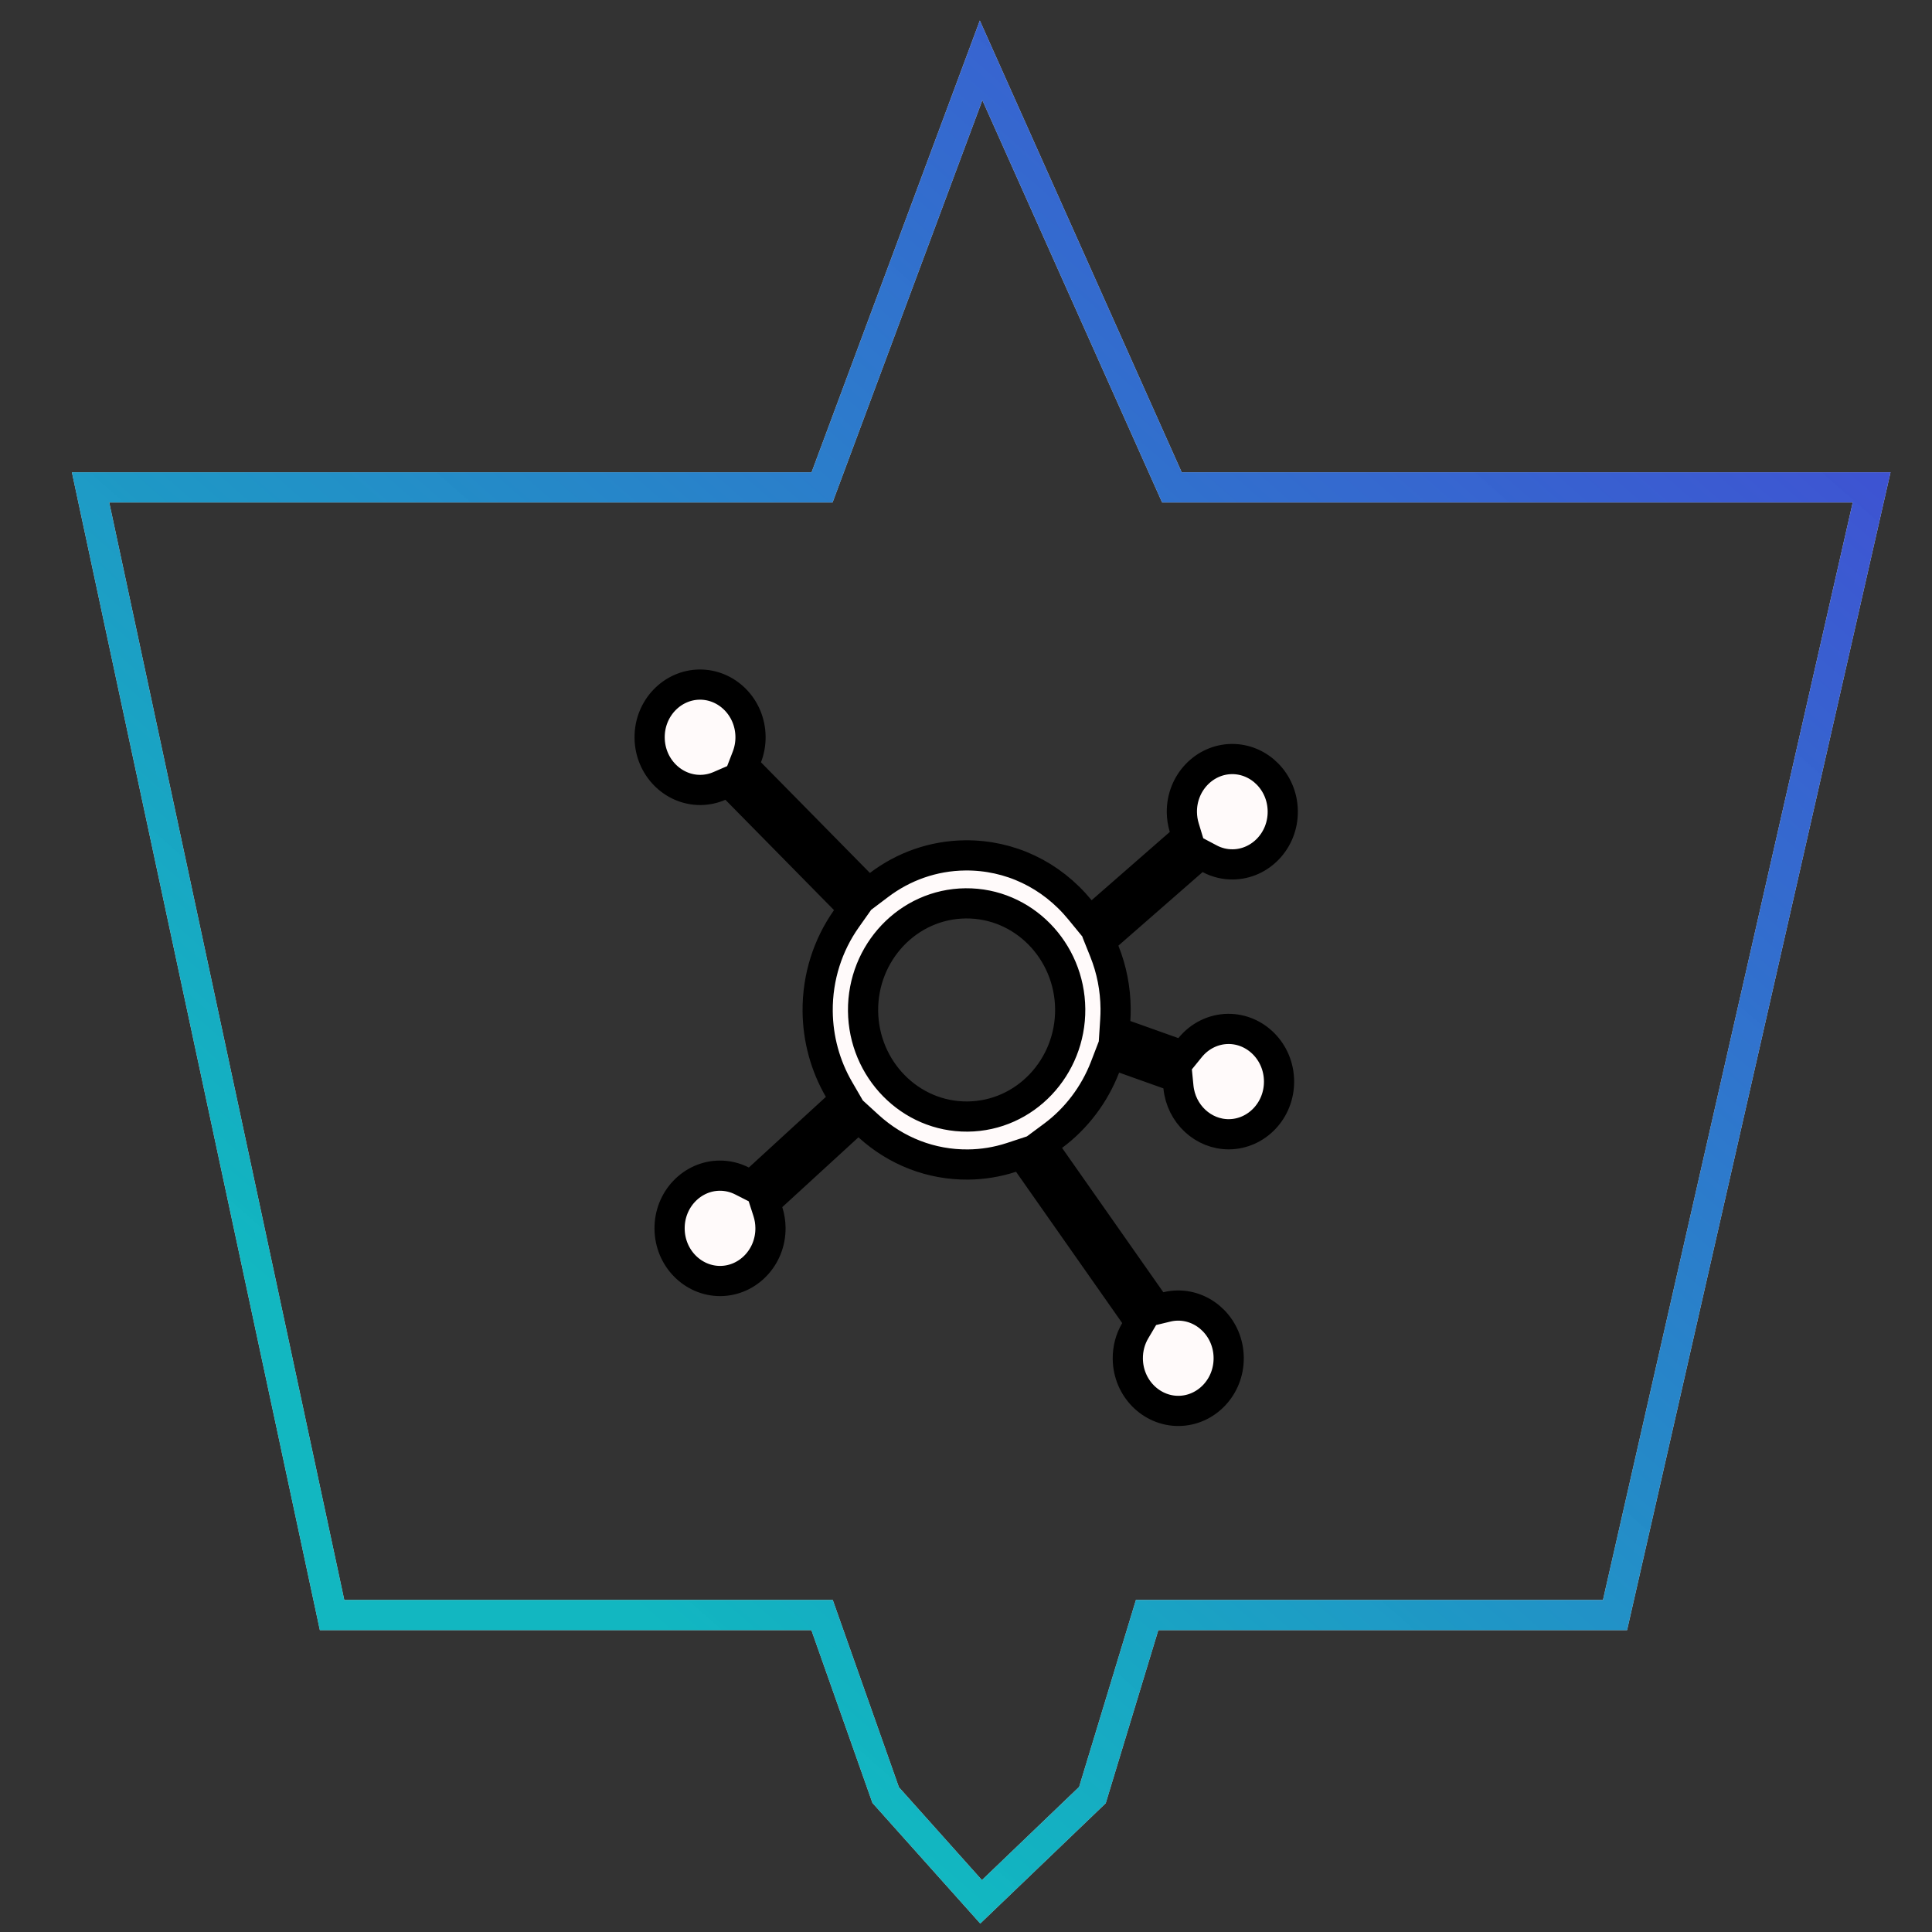 <svg width="64" height="64" viewBox="0 0 64 64" fill="none" xmlns="http://www.w3.org/2000/svg">
<rect x="0" y="0" width="64" height="64" fill="#333333" stroke="none"/>
<path d="M53.5 53.5L62 16.145H38.821L32.5 2L27.232 16.145H3L11 53.5H20.5H27.232L29.339 59.464L32.5 63L36.188 59.464L38 53.5H45.5H53.5Z" stroke="#DADADA"/>
<path d="M53.5 53.5L62 16.145H38.821L32.5 2L27.232 16.145H3L11 53.5H20.5H27.232L29.339 59.464L32.5 63L36.188 59.464L38 53.5H45.5H53.5Z" stroke="url(#paint0_linear_43_183)"/>
<path d="M24.386 26.143L24.145 25.899L23.831 26.035C23.633 26.121 23.42 26.166 23.207 26.168C22.302 26.176 21.529 25.416 21.52 24.438C21.511 23.46 22.27 22.686 23.176 22.678C24.081 22.67 24.853 23.43 24.862 24.408C24.864 24.635 24.823 24.862 24.742 25.073L24.626 25.373L24.852 25.603L28.46 29.268L28.768 29.581L29.119 29.316C29.923 28.707 30.909 28.346 31.975 28.336C33.449 28.323 34.818 28.972 35.774 30.138L36.101 30.537L36.49 30.198L39.079 27.936L39.323 27.723L39.229 27.413C39.179 27.249 39.153 27.079 39.151 26.904C39.142 25.926 39.901 25.152 40.806 25.144C41.712 25.136 42.484 25.896 42.493 26.874C42.502 27.852 41.743 28.626 40.838 28.634C40.571 28.637 40.309 28.573 40.072 28.447L39.768 28.286L39.509 28.512L36.719 30.95L36.452 31.183L36.584 31.512C36.825 32.116 36.95 32.753 36.956 33.412C36.957 33.534 36.953 33.66 36.945 33.79L36.921 34.166L37.276 34.293L38.867 34.86L39.2 34.979L39.423 34.704C39.739 34.314 40.201 34.088 40.684 34.084C41.589 34.076 42.361 34.836 42.37 35.814C42.379 36.792 41.62 37.566 40.715 37.574C39.863 37.582 39.125 36.904 39.037 36.005L39.006 35.69L38.707 35.583L37.24 35.06L36.781 34.896L36.606 35.351C36.255 36.26 35.653 37.054 34.885 37.624L34.494 37.914L34.773 38.313L38.127 43.094L38.323 43.373L38.654 43.293C38.772 43.264 38.893 43.249 39.015 43.248C39.92 43.24 40.693 44 40.702 44.978C40.711 45.956 39.952 46.73 39.047 46.738C38.141 46.746 37.369 45.986 37.36 45.008C37.357 44.676 37.442 44.36 37.605 44.083L37.769 43.806L37.584 43.542L34.067 38.529L33.854 38.225L33.502 38.341C33.036 38.493 32.555 38.572 32.067 38.576C30.85 38.587 29.69 38.14 28.773 37.305L28.436 36.997L28.099 37.306L25.576 39.619L25.34 39.836L25.438 40.14C25.493 40.312 25.521 40.491 25.523 40.675C25.532 41.653 24.773 42.427 23.868 42.435C22.962 42.443 22.19 41.683 22.181 40.705C22.172 39.727 22.931 38.953 23.836 38.945C24.094 38.943 24.348 39.003 24.58 39.121L24.889 39.278L25.145 39.044L27.696 36.704L27.992 36.432L27.791 36.085C27.338 35.304 27.095 34.415 27.086 33.501C27.076 32.355 27.431 31.295 28.036 30.437L28.277 30.096L27.984 29.798L24.386 26.143ZM31.989 29.925C30.081 29.943 28.573 31.556 28.59 33.487C28.608 35.418 30.145 37.004 32.053 36.987C33.961 36.97 35.469 35.356 35.452 33.425C35.434 31.494 33.897 29.908 31.989 29.925Z" fill="#FFFAFA" stroke="black"/>
<defs>
<linearGradient id="paint0_linear_43_183" x1="70.5" y1="19.5" x2="32.5" y2="63" gradientUnits="userSpaceOnUse">
<stop stop-color="#404FD3"/>
<stop offset="1" stop-color="#0BB5C0" stop-opacity="0.97"/>
</linearGradient>
</defs>
</svg>
